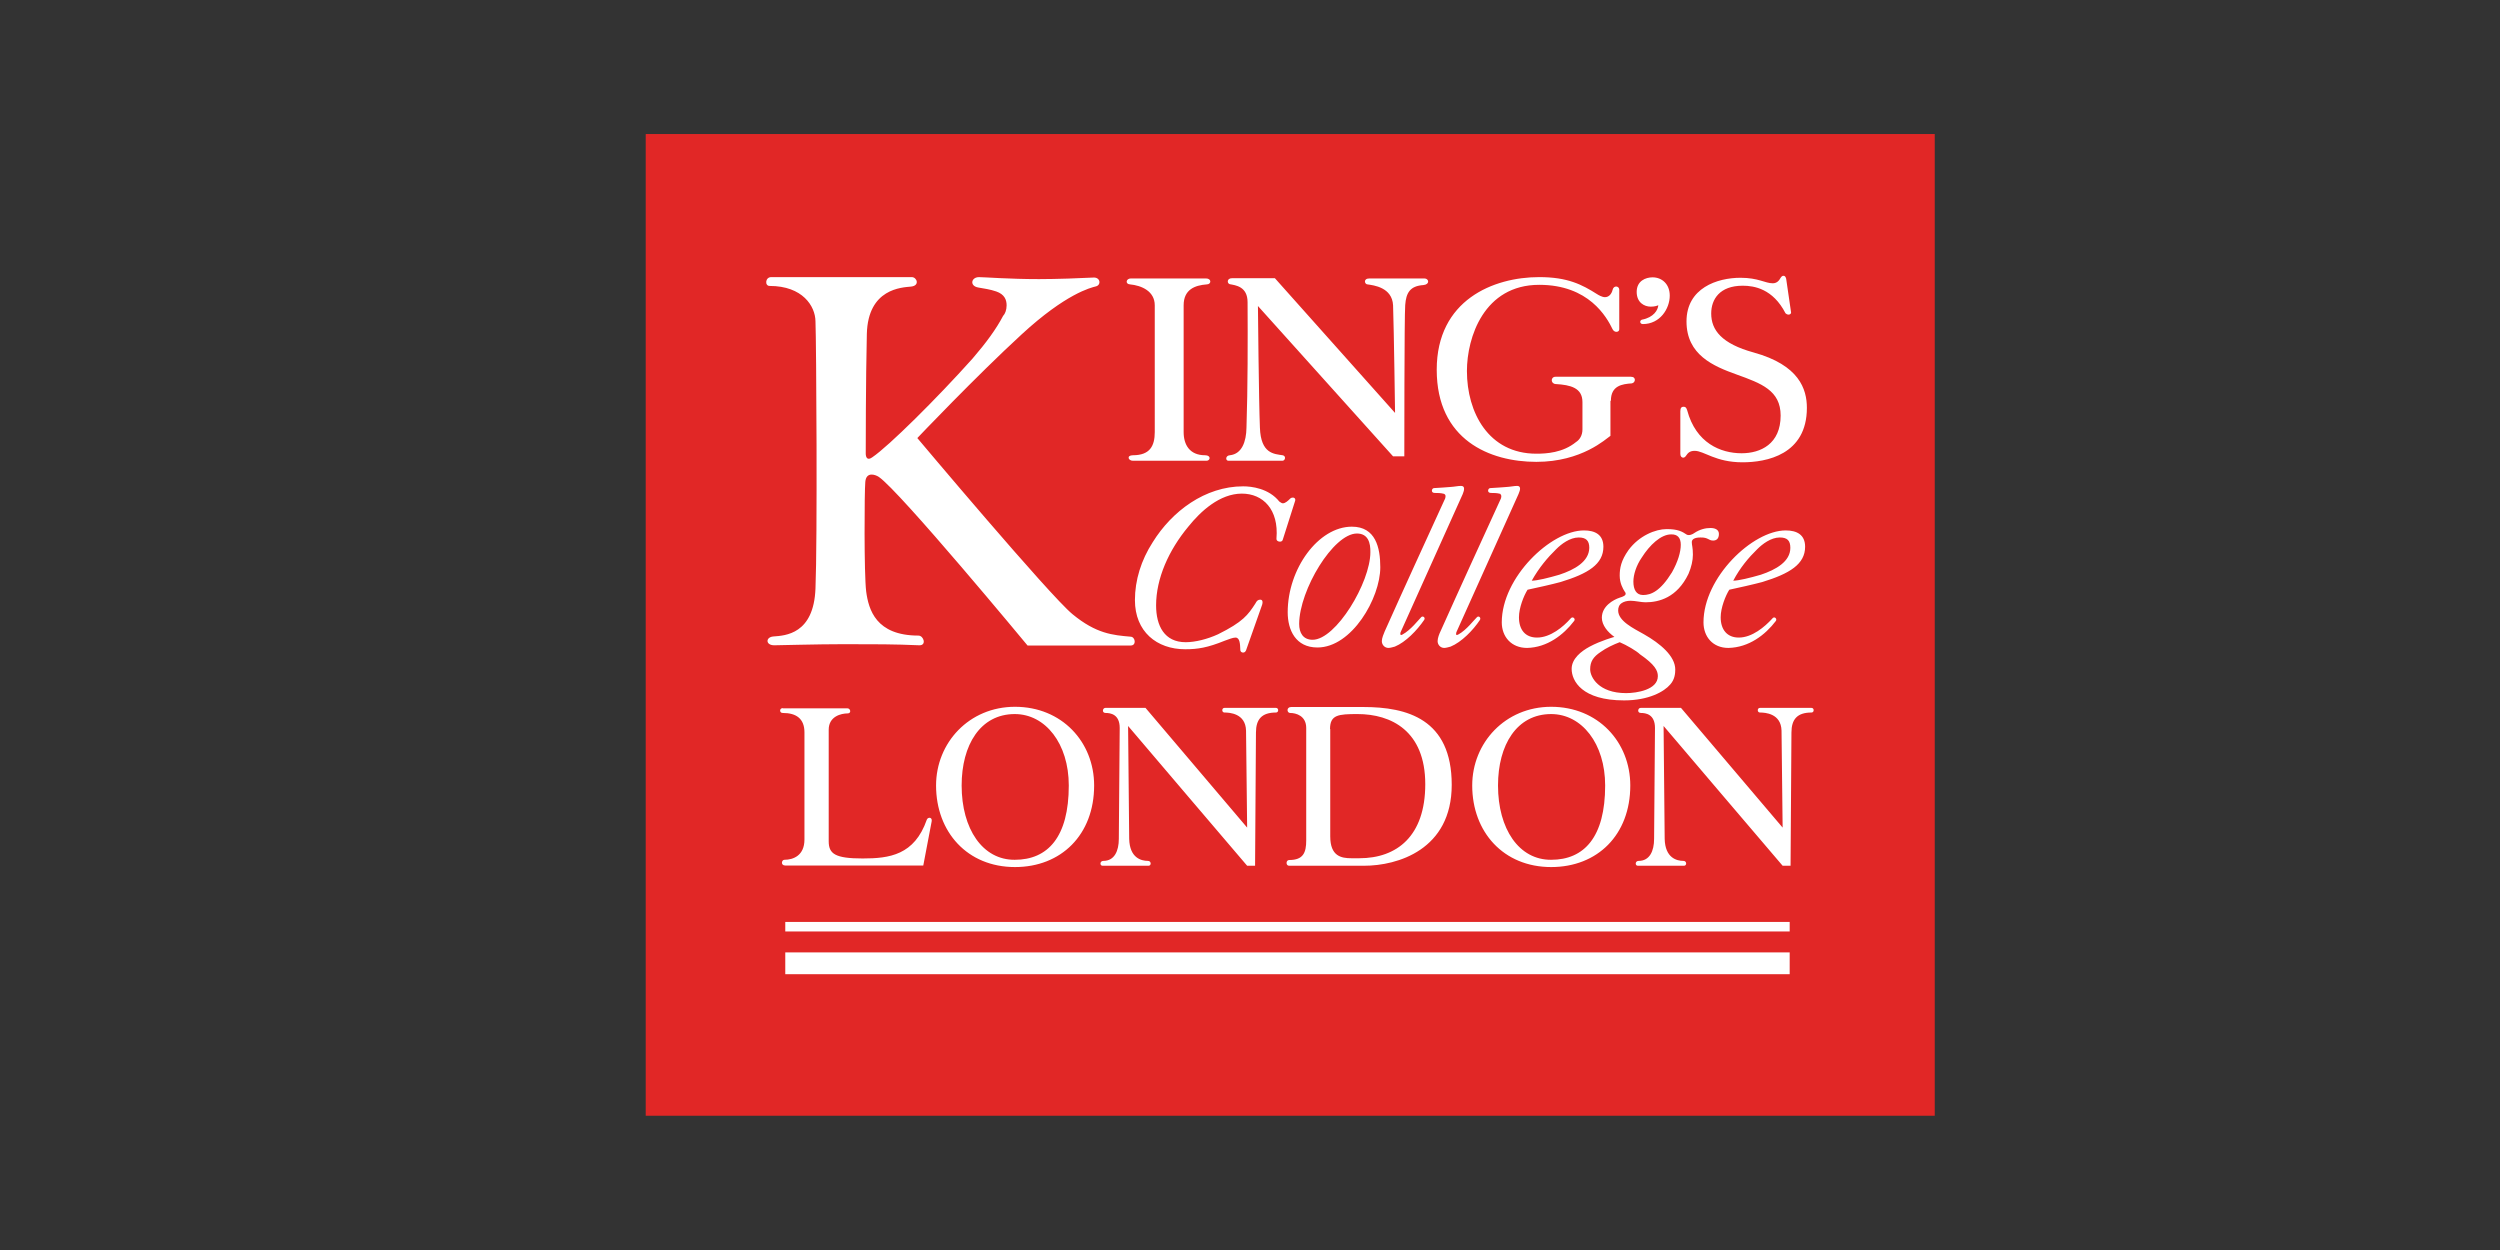 <?xml version="1.0" encoding="utf-8"?>
<!-- Generator: Adobe Illustrator 24.3.0, SVG Export Plug-In . SVG Version: 6.00 Build 0)  -->
<svg version="1.1" id="Layer_1" xmlns="http://www.w3.org/2000/svg" xmlns:xlink="http://www.w3.org/1999/xlink" x="0px" y="0px"
	 viewBox="0 0 1134 567" style="enable-background:new 0 0 1134 567;" xml:space="preserve">
<rect x="0" y="0" width="1134" height="567" fill="#333333" stroke="none"/>
<style type="text/css">
	.st0{fill:#E12726;}
	.st1{fill-rule:evenodd;clip-rule:evenodd;fill:#FFFFFF;}
</style>
<path class="st0" d="M292.9,60.8h584.7v445.3H292.9V60.8z"/>
<path class="st1" d="M798.7,260.7c-4.8,1.4-10.1,2.7-12.5,2.7c3.1-5.9,7-10.5,10.9-14.3c2.3-2.3,6.2-5.3,10.2-5.3
	c3.4,0,4.8,1.4,4.8,4.7C812.1,254.7,805.6,258.4,798.7,260.7L798.7,260.7z M805.5,281.7c0.8-1-0.7-2.5-1.7-1
	c-3.3,3.6-9,8.5-15.1,8.5c-5.2,0-8.2-3.5-8.2-9.2c0-4.3,2.2-9.8,3.9-12.5c3.8-0.8,11.3-2.5,15-3.5c12.4-3.8,19.4-8.1,19.4-16
	c0-5.5-3.8-7.4-8.8-7.4c-15,0-37.3,21.3-37.3,41.7c0,6.5,4.2,11.6,11.3,11.6C793.3,293.7,800.7,288,805.5,281.7L805.5,281.7z
	 M811.4,142.7c0.5,0,1.2-0.4,1-1.2l-2.2-15.1c-0.3-1-0.6-1.3-1.3-1.3c-0.4,0-0.8,0.3-1.2,0.9c-0.7,1.3-1.7,2.5-3.6,2.5
	c-3.4,0-6.5-2.5-14.6-2.5c-10.5,0-24.5,4.6-24.5,19.8c0,15.2,12.2,20.3,22.8,24.1c11.1,4,19.9,7.2,19.9,18.6
	c0,12.9-9.1,17.1-17.7,17.1c-9.5,0-20.7-4.6-24.7-19.5c-0.4-1.3-0.8-1.6-1.7-1.6c-0.8,0-1.4,0.5-1.4,2v19.4c0,1.2,0.7,1.7,1.3,1.7
	c0.5,0,1-0.4,1.3-0.9c0.8-1.2,1.7-2.2,3.9-2.2c4.3,0,9.4,5.2,21.7,5.2c10.8,0,29.2-3.4,29.2-24.7c0-8.5-3.5-19.4-24.1-25.1
	c-14.6-4-19.3-10.2-19.3-17.7c0-6.4,3.8-12.6,14.3-12.6c5.2,0,13.7,1.4,19.4,12.5C810.6,142.7,811,142.7,811.4,142.7L811.4,142.7z
	 M748.8,139.1c1.6,0,3.1-0.4,3.4-0.7c-0.1,2.2-2.1,5.6-7.4,6.6c-0.4,0.1-0.8,0.5-0.8,1c0,0.5,0.4,1,1.2,1c7.8,0,12.2-7,12.2-12.9
	c0-5.2-3.5-8.3-7.8-8.3c-3.1,0-7.2,1.6-7.2,6.6C742.4,137.2,745.8,139.1,748.8,139.1L748.8,139.1z M762.4,247.1
	c0,3.3-1.3,7.7-4,12.5c-5.3,8.6-9.5,10.3-13.1,10.3c-3.1,0-4.4-2.5-4.4-6.1c0-3.1,1.3-7.3,3.8-10.9c3.6-5.7,8.7-10.5,13.3-10.5
	C760.9,242.3,762.4,243.9,762.4,247.1L762.4,247.1z M737.6,314.4c-12.5,0-16.3-7.3-16.3-10.8c0-3.4,1.3-5.6,4.8-7.9
	c2.3-1.7,5.9-3.4,8.6-4.4c3.1,1.3,7.7,4,9.2,5.5c6.8,4.7,8.1,7.4,8.1,9.9C752,312.9,742.4,314.4,737.6,314.4L737.6,314.4z
	 M777.1,245.2c1.3,0,2.6-0.7,2.6-3c0-2.1-2-2.7-3.8-2.7c-2.1,0-4.7,0.5-7.4,2.3c-0.6,0.5-2.3,1.3-3.4,0.7c-2.1-1.4-4-2.5-9.1-2.5
	c-5.1,0-12.5,3-17.3,9.5c-3.4,4.8-4,8.2-4,11.6s1.4,5.9,2.3,7.3c0.3,0.4,0.4,0.5,0.4,0.9c0,0.8-1,1.3-2.7,1.8c-3,1-8.1,3.9-8.1,9.1
	c0,3.4,2.7,6.6,5.7,8.7c0,0-6.2,1.7-11.2,4.4c-3.9,2.1-8.2,5.5-8.2,10.1c0,5.5,4.7,14.3,23.8,14.3c11.2,0,18.2-4,20.9-7.2
	c2.1-2.3,2.3-5.1,2.3-6.8c0-6.1-6.8-11.8-14.2-16c-4.8-2.7-11.7-6-11.7-10.8c0-1.3,0.4-2.6,1.7-3.4c0.9-0.6,2.3-1,3.9-1
	c2.1,0,4.8,0.7,6.8,0.7c6.1,0,14.3-2.1,19.5-12.9c1.3-3,2-6.1,2-8.7c0-3.4-0.5-4.2-0.5-5.7c0-1.3,1.3-2.1,3.9-2.1
	C774.9,243.7,774.9,245.2,777.1,245.2L777.1,245.2z M707.3,260.7c-4.8,1.4-10,2.7-12.5,2.7c3.3-5.9,7.2-10.5,11.1-14.3
	c2.3-2.3,6.2-5.3,10.2-5.3c3.3,0,4.8,1.4,4.8,4.7C720.8,254.7,714.3,258.4,707.3,260.7L707.3,260.7z M714,281.7c0.9-1-0.7-2.5-1.7-1
	c-3.2,3.6-9,8.5-15.1,8.5c-5.3,0-8.2-3.5-8.2-9.2c0-4.3,2.2-9.8,3.9-12.5c3.8-0.8,11.4-2.5,15-3.5c12.5-3.8,19.4-8.1,19.4-16
	c0-5.5-3.8-7.4-8.8-7.4c-15,0-37.3,21.3-37.3,41.7c0,6.5,4.3,11.6,11.5,11.6C701.8,293.7,709.2,288,714,281.7L714,281.7z M681,225.1
	c0,0.4-0.1,1-0.5,1.7c-9.1,19.9-18.2,39.7-27.1,59.6c-0.5,1-1.3,3-1.3,4.4c0,1.7,1.3,3.1,3,3.1c0.9,0,2.1-0.4,2.9-0.6
	c4.9-2,10.2-7.4,13.3-12.1c0.6-1-0.5-2-1.3-1.3c-1.3,1.2-4.8,5.9-8.5,7.9c-0.7,0.4-1.3,0.4-0.9-1l28.2-62.7c0.5-1.2,0.7-1.8,0.7-2.5
	c0-0.8-0.5-1.2-1.3-1.2c-1.3,0-3,0.4-4.9,0.5c-1.7,0.1-4.7,0.4-7.3,0.5c-0.6,0-1,0.6-1,1.2c0,0.6,0.5,1,1.3,1c1.3,0,2.7,0,4.2,0.4
	C680.8,224.3,681,224.7,681,225.1z M730.7,181.8c0-6.9,5.1-7.6,9.5-7.9c1.7-0.3,2.1-3-0.4-3h-34.2c-2.3,0-2.3,3.1,0,3.3
	c6.8,0.4,12.2,1.7,12.2,8.2v12.4c0,2.7-1.3,4.7-2.9,5.7c-6,4.9-13.5,5.3-18,5.3c-21.7,0-31.5-18.7-31.5-37.5
	c0-15.2,7.7-39.1,32.8-39.1c22.5,0,30.6,14.6,33.3,20.2c0.9,1.7,3,1.3,3,0v-18c0-1.7-2.5-2.1-3,0c-0.5,2.1-1.8,3.4-3.5,3.4
	c-1.3,0-3-1-3.6-1.4c-6.8-4.3-13.3-7.7-26.2-7.7c-20.8,0-46.5,10.4-46.5,42c0,31.9,24.1,41.8,45.2,41.8c20.7,0,31.6-10.5,33.6-11.8
	v-15.9L730.7,181.8L730.7,181.8z M655.7,225.1c0,0.4-0.1,1-0.5,1.7c-9.1,19.9-18.2,39.7-27.1,59.6c-0.4,1-1.3,3-1.3,4.4
	c0,1.7,1.3,3.1,3,3.1c0.9,0,2.1-0.4,2.9-0.6c4.9-2,10.1-7.4,13.3-12.1c0.7-1-0.5-2-1.3-1.3c-1.2,1.2-4.8,5.9-8.5,7.9
	c-0.6,0.4-1.3,0.4-0.9-1l28.2-62.7c0.5-1.2,0.6-1.8,0.6-2.5c0-0.8-0.5-1.2-1.4-1.2c-1.3,0-3,0.4-4.9,0.5c-1.7,0.1-4.7,0.4-7.3,0.5
	c-0.6,0-1,0.6-1,1.2c0,0.6,0.5,1,1.3,1c1.3,0,2.7,0,4.2,0.4C655.6,224.3,655.7,224.7,655.7,225.1L655.7,225.1z M615.5,242
	c5.1,0,6.2,4.3,6.1,8.5c0,13.7-15.6,39.7-26.2,39.7c-4.3,0-6.1-3.1-6.1-7.2C589.4,267.6,604.8,242,615.5,242L615.5,242z
	 M613.2,238.9c-15.2,0-29.1,19.1-29.1,38.8c0,8.1,3.6,16,13.5,16c15.6,0,28.5-22.4,28.5-36.4C626.1,248.4,624,238.9,613.2,238.9z
	 M558.8,126.2c-2.3,0-2.3,2.3-1,2.7c2.6,0.5,8.1,1,8.1,8.2c0.1,16.8,0.1,38.9-0.5,56.9c-0.1,6.4-2.1,11.9-7.5,12.5
	c-2.1,0.1-2.1,2.5-0.7,2.5h24.5c1.3,0,1.8-2.2,0.1-2.5c-3.8-0.6-9.9-0.6-10.3-12.5c-0.5-11.6-0.9-55.2-0.9-55.2l61.3,68.2h5.1
	c0,0,0-63.8,0.4-68.6c0.4-5.6,2.2-8.7,8.3-9.1c3-0.3,2.5-3,0.4-3h-24.9c-3,0-2.2,2.7-0.9,2.7c2.7,0.4,11.2,1.3,11.6,9.5
	c0.4,11.8,0.9,48.8,0.9,48.8l-54.5-61.1h-19.4L558.8,126.2L558.8,126.2z M580.6,245.7c0.7,0,1.2-0.4,1.3-1l5.5-17.3
	c0.4-1-0.1-1.7-1-1.7c-0.4,0-0.8,0.1-1.2,0.5c-1,1-2.2,2.1-3.3,2.1c-0.5,0-1-0.4-1.6-0.8c-4.8-6-12.6-6.9-16.4-6.9
	c-17.3,0-32.3,11.3-41,25.3c-5.3,8.2-8.1,17.3-8.1,26.3c0,14.3,9.9,22.3,22.8,22.3c5.7,0,10.1-0.7,18-3.9c1.7-0.6,3.6-1.4,4.8-1.4
	c2,0,2.1,2.9,2.2,5.5c0,1,0.7,1.3,1.3,1.3c0.5,0,1-0.3,1.3-1l7.3-20.7c0.5-1.7-0.1-2.3-0.8-2.3c-1,0-1.6,0.4-2.3,1.8
	c-3.3,5.1-5.6,8.3-16.9,13.9c-4.8,2.2-10.3,3.6-14.7,3.6c-9.6,0-13.4-7.4-13.4-16.7c0-12.2,5.7-25,14.6-35.7c5.6-7,14.3-15,24.3-15
	c9.6,0,16.8,7.2,15.7,20.3C578.9,245.2,579.7,245.7,580.6,245.7L580.6,245.7z M536.9,196v-57.5c0-7.2,5.1-9.1,10.5-9.5
	c2.1,0,2.3-2.7-0.4-2.7h-34c-2.3,0-2.7,2.6-0.4,2.7c5.1,0.5,11.2,3,11.2,9.5V196c0,6.4-2.3,10.5-9.9,10.5c-3,0-2.2,2.5,0,2.5h33.4
	c1.7,0,2.2-2.5-0.7-2.5C539.6,206.5,536.9,201.7,536.9,196L536.9,196z M456.6,138.5c0,2.1-0.7,3.9-1.6,4.8
	c-3.1,5.9-7.6,12.1-13.9,19.4c-16.3,18.2-38,39.7-45.4,44.7c-2.3,1.7-3,0-3-1.7c0-1.3,0-33.5,0.5-54.2c0.5-20.7,16-21.1,20-21.5
	c4.2-0.4,2.7-4.3,0.4-4.3h-63.8c-2.7,0-3,4-0.7,4c15,0,20.7,9.2,20.8,16c0.4,9.9,0.9,100,0,121.3c-0.8,20.7-13.7,21.3-19.1,21.7
	c-3.6,0.3-3.6,4,0.4,4c2.3,0,19.4-0.5,31.6-0.5c14.2,0,22.8,0,34.2,0.5c3.4,0.1,2-4.4-0.4-4.4c-19.3,0-22.6-11.8-23.7-20
	c-1-8.1-0.8-45.3-0.4-49.7c0.4-4.7,4.4-3.4,6.1-2.3c9.5,6.4,67.5,76.5,67.5,76.5h46.8c2.7,0,2.1-3.9,0-4
	c-8.1-0.7-15.6-1.3-26.4-10.2c-10.4-8.5-70.4-79.9-70.4-79.9s26.7-28.1,47.4-47.1c20-18.4,31.2-21.1,33.6-21.7
	c2.5-0.6,2.1-4.3-1.3-4c-5.5,0.3-16.7,0.7-24.5,0.7c-13.5,0-24.9-0.9-27.2-0.9c-3.6,0-4.4,4-0.4,4.7c2.7,0.5,5.3,0.8,8.2,1.8
	C455.6,133.5,456.6,135.9,456.6,138.5z M744.2,321.1c-1.3,0-1.7,2.3,0.1,2.3c2.1,0,6.4,0.5,6.4,6.8l-0.4,50.3c0,5.5-2,10-7,10
	c-1.7,0-1.7,2.2-0.4,2.2h21c1.3,0,1.3-2.2-0.3-2.2c-3,0-8.3-1.3-8.5-10l-0.5-51.2c0,0,53.6,63,54,63.4h3.6l0.4-60.4
	c0-6,2.6-9.1,9.1-9.1c1.3,0,1.3-2.1,0-2.1h-23.4c-1.3,0-1.3,2.1,0,2.1c2.3,0,9.6,0.4,9.8,8.2l0.5,44l-46.1-54.3L744.2,321.1
	L744.2,321.1z M679.5,356.3c0-18.4,8.5-32.4,24.1-32.4c13.9,0,24.5,13.4,24.5,32.4c0,23.4-9.5,33.7-24.5,33.7
	C689,390.1,679.5,376,679.5,356.3z M703.6,393.3c21,0,35.9-14.6,35.9-37c0-19.7-14.6-35.7-35.9-35.7c-20.8,0-35.8,16.3-35.8,35.7
	C667.8,377.4,682,393.3,703.6,393.3z M603.3,330.7c0-6.5,3.8-6.8,12.5-6.8c15.2,0,30.7,7.6,30.7,31.8c0,23.6-12.9,33.6-29.9,33.6
	h-3.6c-4.6,0-9.6-0.9-9.6-9.9V330.7z M585.7,320.7c-2.3,0-2,2.7-0.5,2.7c2.7,0,7.3,1.3,7.3,6.8v51c0,5.5-1.3,8.9-7.7,8.9
	c-1.6,0-1.6,2.6-0.1,2.6h34.1c15,0,39.7-7.2,39.7-36.7c0-29.9-20.3-35.3-40.1-35.3H585.7L585.7,320.7z M501.4,321.1
	c-1.3,0-1.7,2.3,0.1,2.3c2.1,0,6.4,0.5,6.4,6.8l-0.4,50.3c0,5.5-2,10-7,10c-1.7,0-1.7,2.2-0.4,2.2H521c1.3,0,1.3-2.2-0.3-2.2
	c-3,0-8.3-1.3-8.5-10l-0.5-51.2c0,0,53.6,63,54,63.4h3.6l0.4-60.4c0-6,2.6-9.1,9.1-9.1c1.3,0,1.3-2.1,0-2.1h-23.4
	c-1.3,0-1.3,2.1,0,2.1c2.3,0,9.6,0.4,9.8,8.2l0.5,44l-46.1-54.3L501.4,321.1L501.4,321.1z M436.2,356.3c0-18.4,8.5-32.4,24.1-32.4
	c13.9,0,24.5,13.4,24.5,32.4c0,23.4-9.5,33.7-24.5,33.7C445.7,390.1,436.2,376,436.2,356.3L436.2,356.3z M460.4,393.3
	c20.9,0,35.9-14.6,35.9-37c0-19.7-14.6-35.7-35.9-35.7c-20.8,0-35.8,16.3-35.8,35.7C424.6,377.4,438.8,393.3,460.4,393.3z
	 M811.8,432H356.2v9.9h455.6L811.8,432L811.8,432z M811.8,418.2H356.2v4.3h455.6L811.8,418.2L811.8,418.2z M355.1,321.2
	c-1.7,0-1.6,2.3,0,2.2c6.1,0,9.8,2.6,9.8,8.8v48.6c0,7.3-5.1,9.2-9.1,9.2c-1.3,0-1.8,2.6,0.4,2.6h62.6l3.8-20c0.4-2-1.7-2.1-2.2-0.8
	c-5.6,16.1-17,17.6-29.1,17.6c-12.5,0-15.4-2.1-15.4-7.8V331c0-6.1,5.7-7.4,8.6-7.4c1.8,0,1.3-2.3-0.1-2.3H355.1z"/>
</svg>
